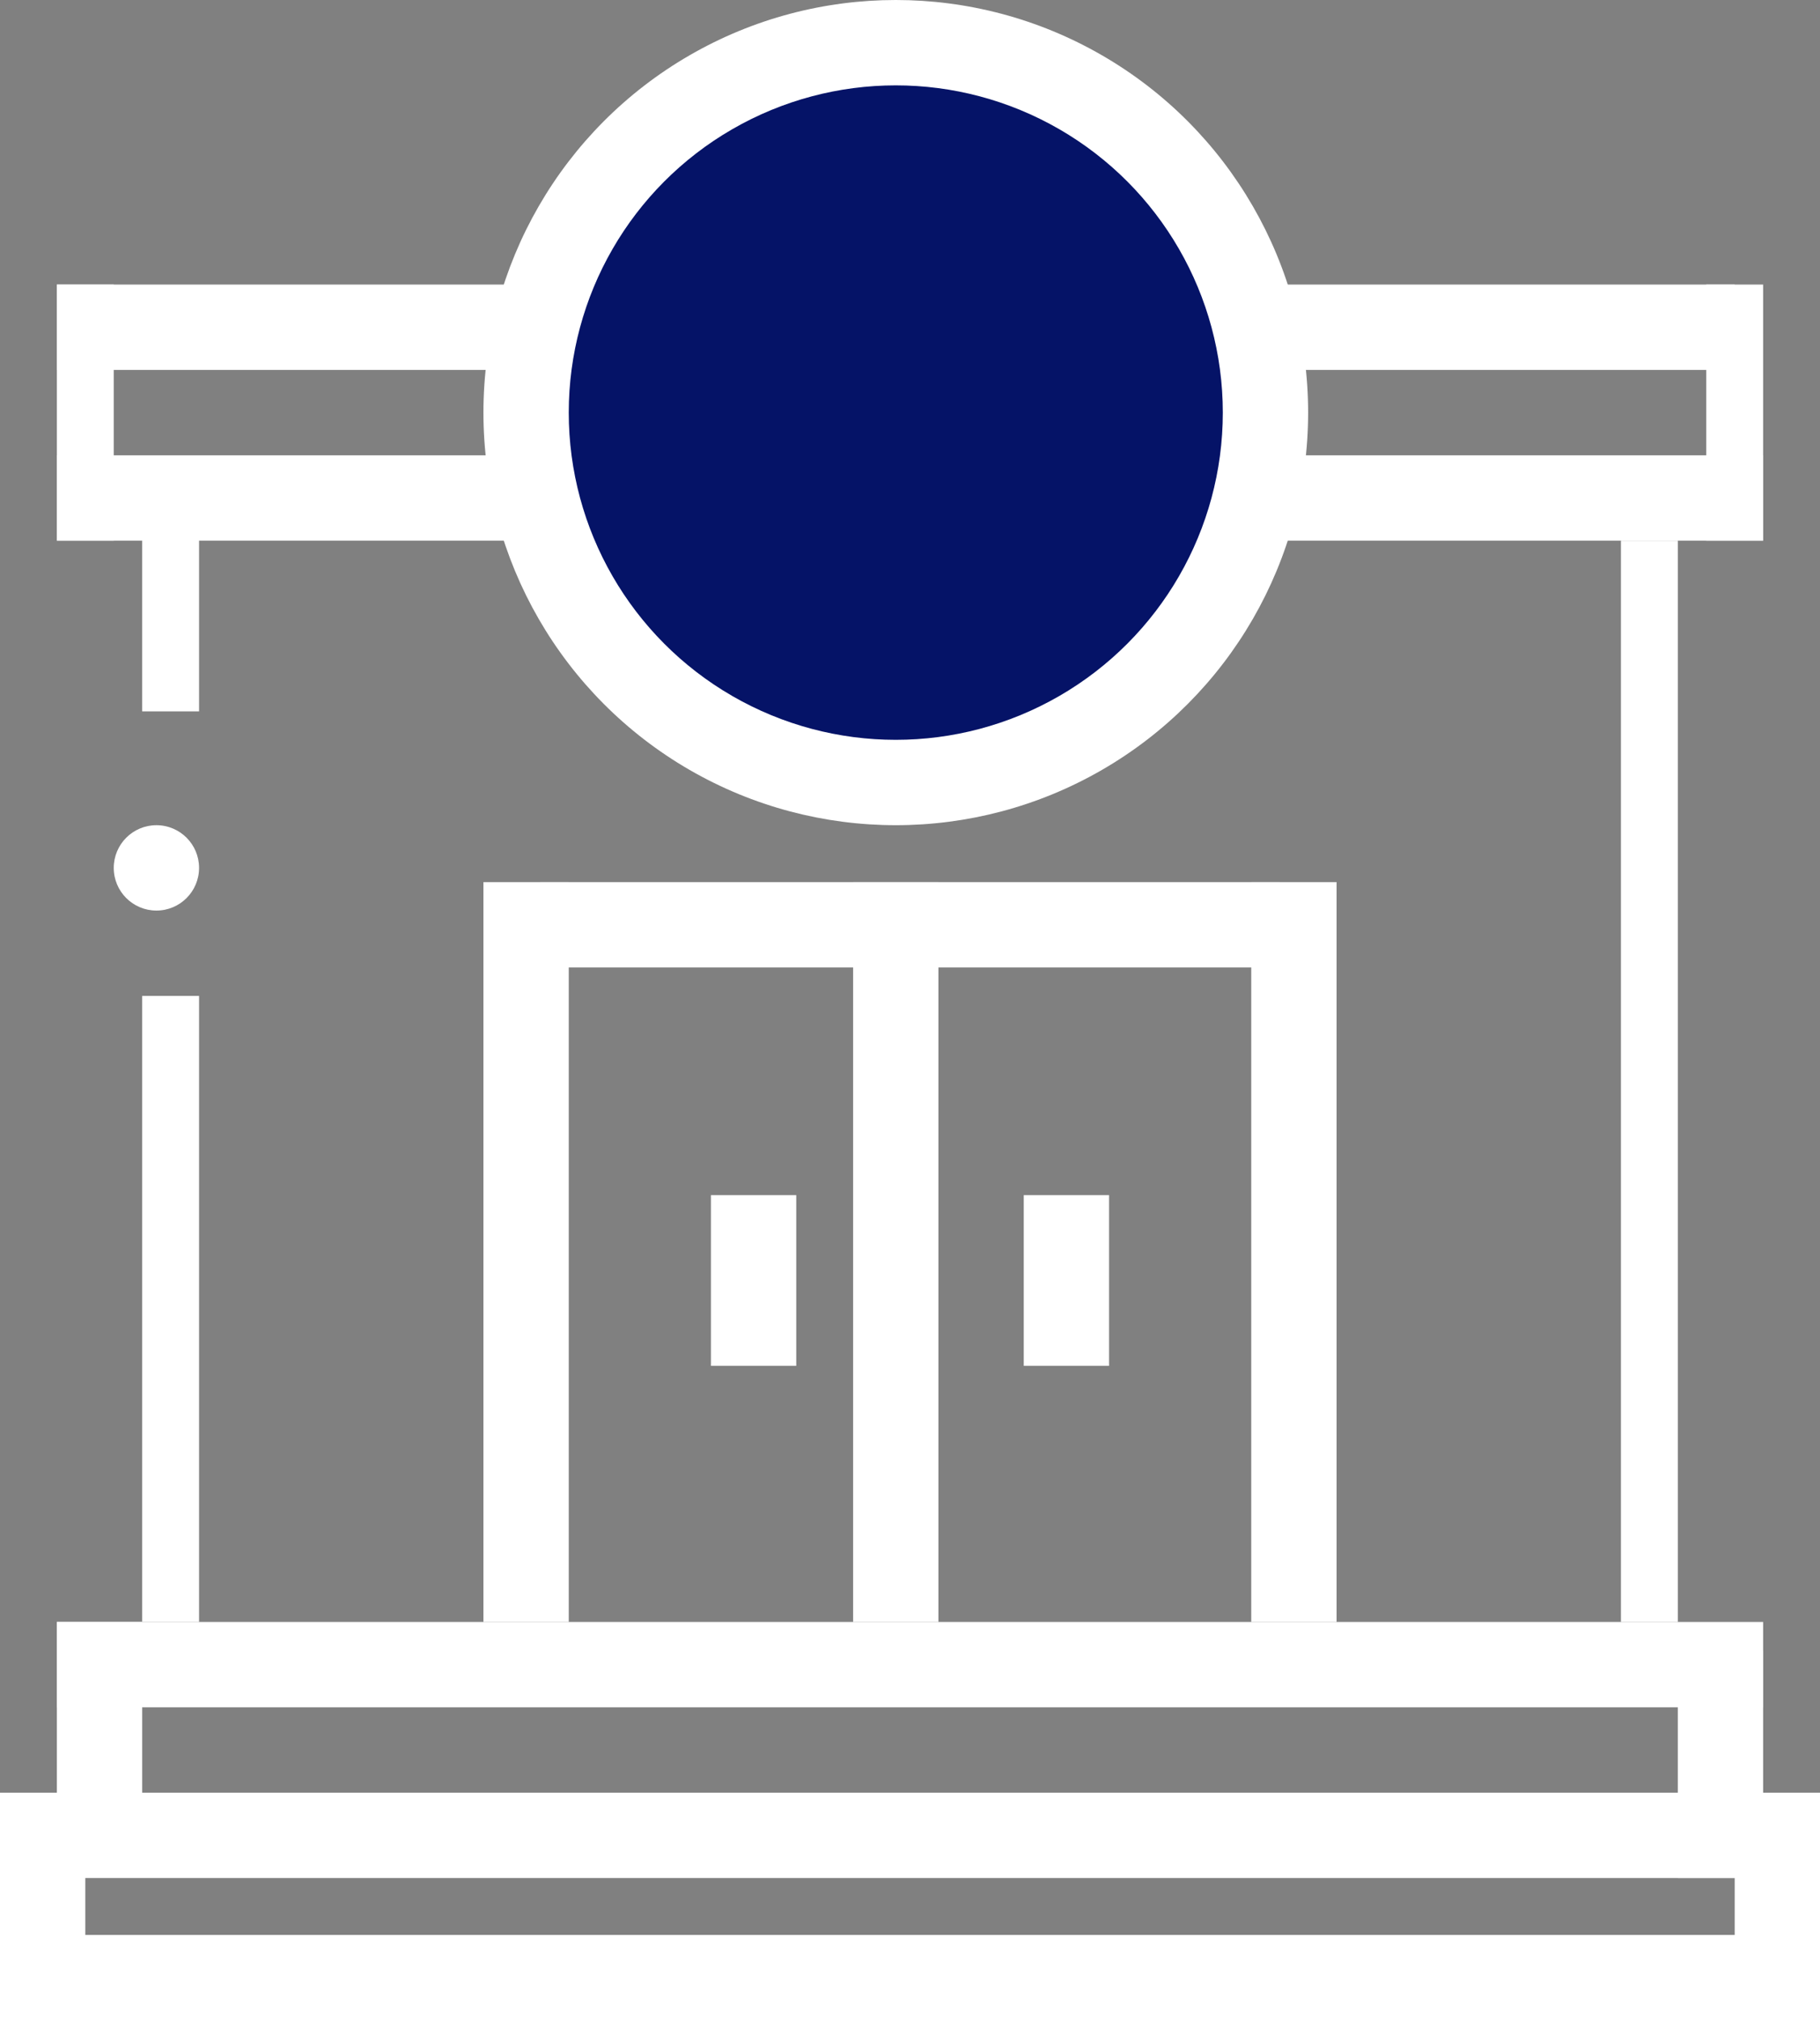 <svg width="64" height="71" viewBox="0 0 64 71" fill="none" xmlns="http://www.w3.org/2000/svg">
<rect x="0" y="0" width="64" height="71" fill="#808080" stroke="none"/>
<rect x="5" y="35" width="2" height="22" fill="white"/>
<rect x="5" y="17" width="2" height="8" fill="white"/>
<rect x="2" y="10" width="2" height="9" fill="white"/>
<rect x="60" y="10" width="2" height="9" fill="white"/>
<rect x="57" y="19" width="2" height="38" fill="white"/>
<rect x="62" y="57" width="3" height="60" transform="rotate(90 62 57)" fill="white"/>
<rect x="20" y="16" width="3" height="18" transform="rotate(90 20 16)" fill="white"/>
<rect x="45" y="31" width="3" height="26" transform="rotate(90 45 31)" fill="white"/>
<rect x="17" y="31" width="3" height="26" fill="white"/>
<rect x="44" y="31" width="3" height="26" fill="white"/>
<rect x="30" y="31" width="3" height="26" fill="white"/>
<rect x="36" y="42" width="3" height="6" fill="white"/>
<rect x="25" y="42" width="3" height="6" fill="white"/>
<rect x="62" y="16" width="3" height="18" transform="rotate(90 62 16)" fill="white"/>
<rect x="61" y="10" width="3" height="18" transform="rotate(90 61 10)" fill="white"/>
<rect x="20" y="10" width="3" height="18" transform="rotate(90 20 10)" fill="white"/>
<rect x="62" y="63" width="3" height="60" transform="rotate(90 62 63)" fill="white"/>
<rect x="62" y="68" width="3" height="60" transform="rotate(90 62 68)" fill="white"/>
<rect x="64" y="71" width="3" height="8" transform="rotate(-180 64 71)" fill="white"/>
<rect x="62" y="66" width="3" height="8" transform="rotate(-180 62 66)" fill="white"/>
<rect x="5" y="65" width="3" height="8" transform="rotate(-180 5 65)" fill="white"/>
<rect x="3" y="71" width="3" height="8" transform="rotate(-180 3 71)" fill="white"/>
<circle cx="31.5" cy="14.5" r="14.5" fill="white"/>
<circle cx="31.5" cy="14.5" r="11.5" fill="#051367"/>
<circle cx="5.5" cy="30.5" r="1.5" fill="white"/>
</svg>
